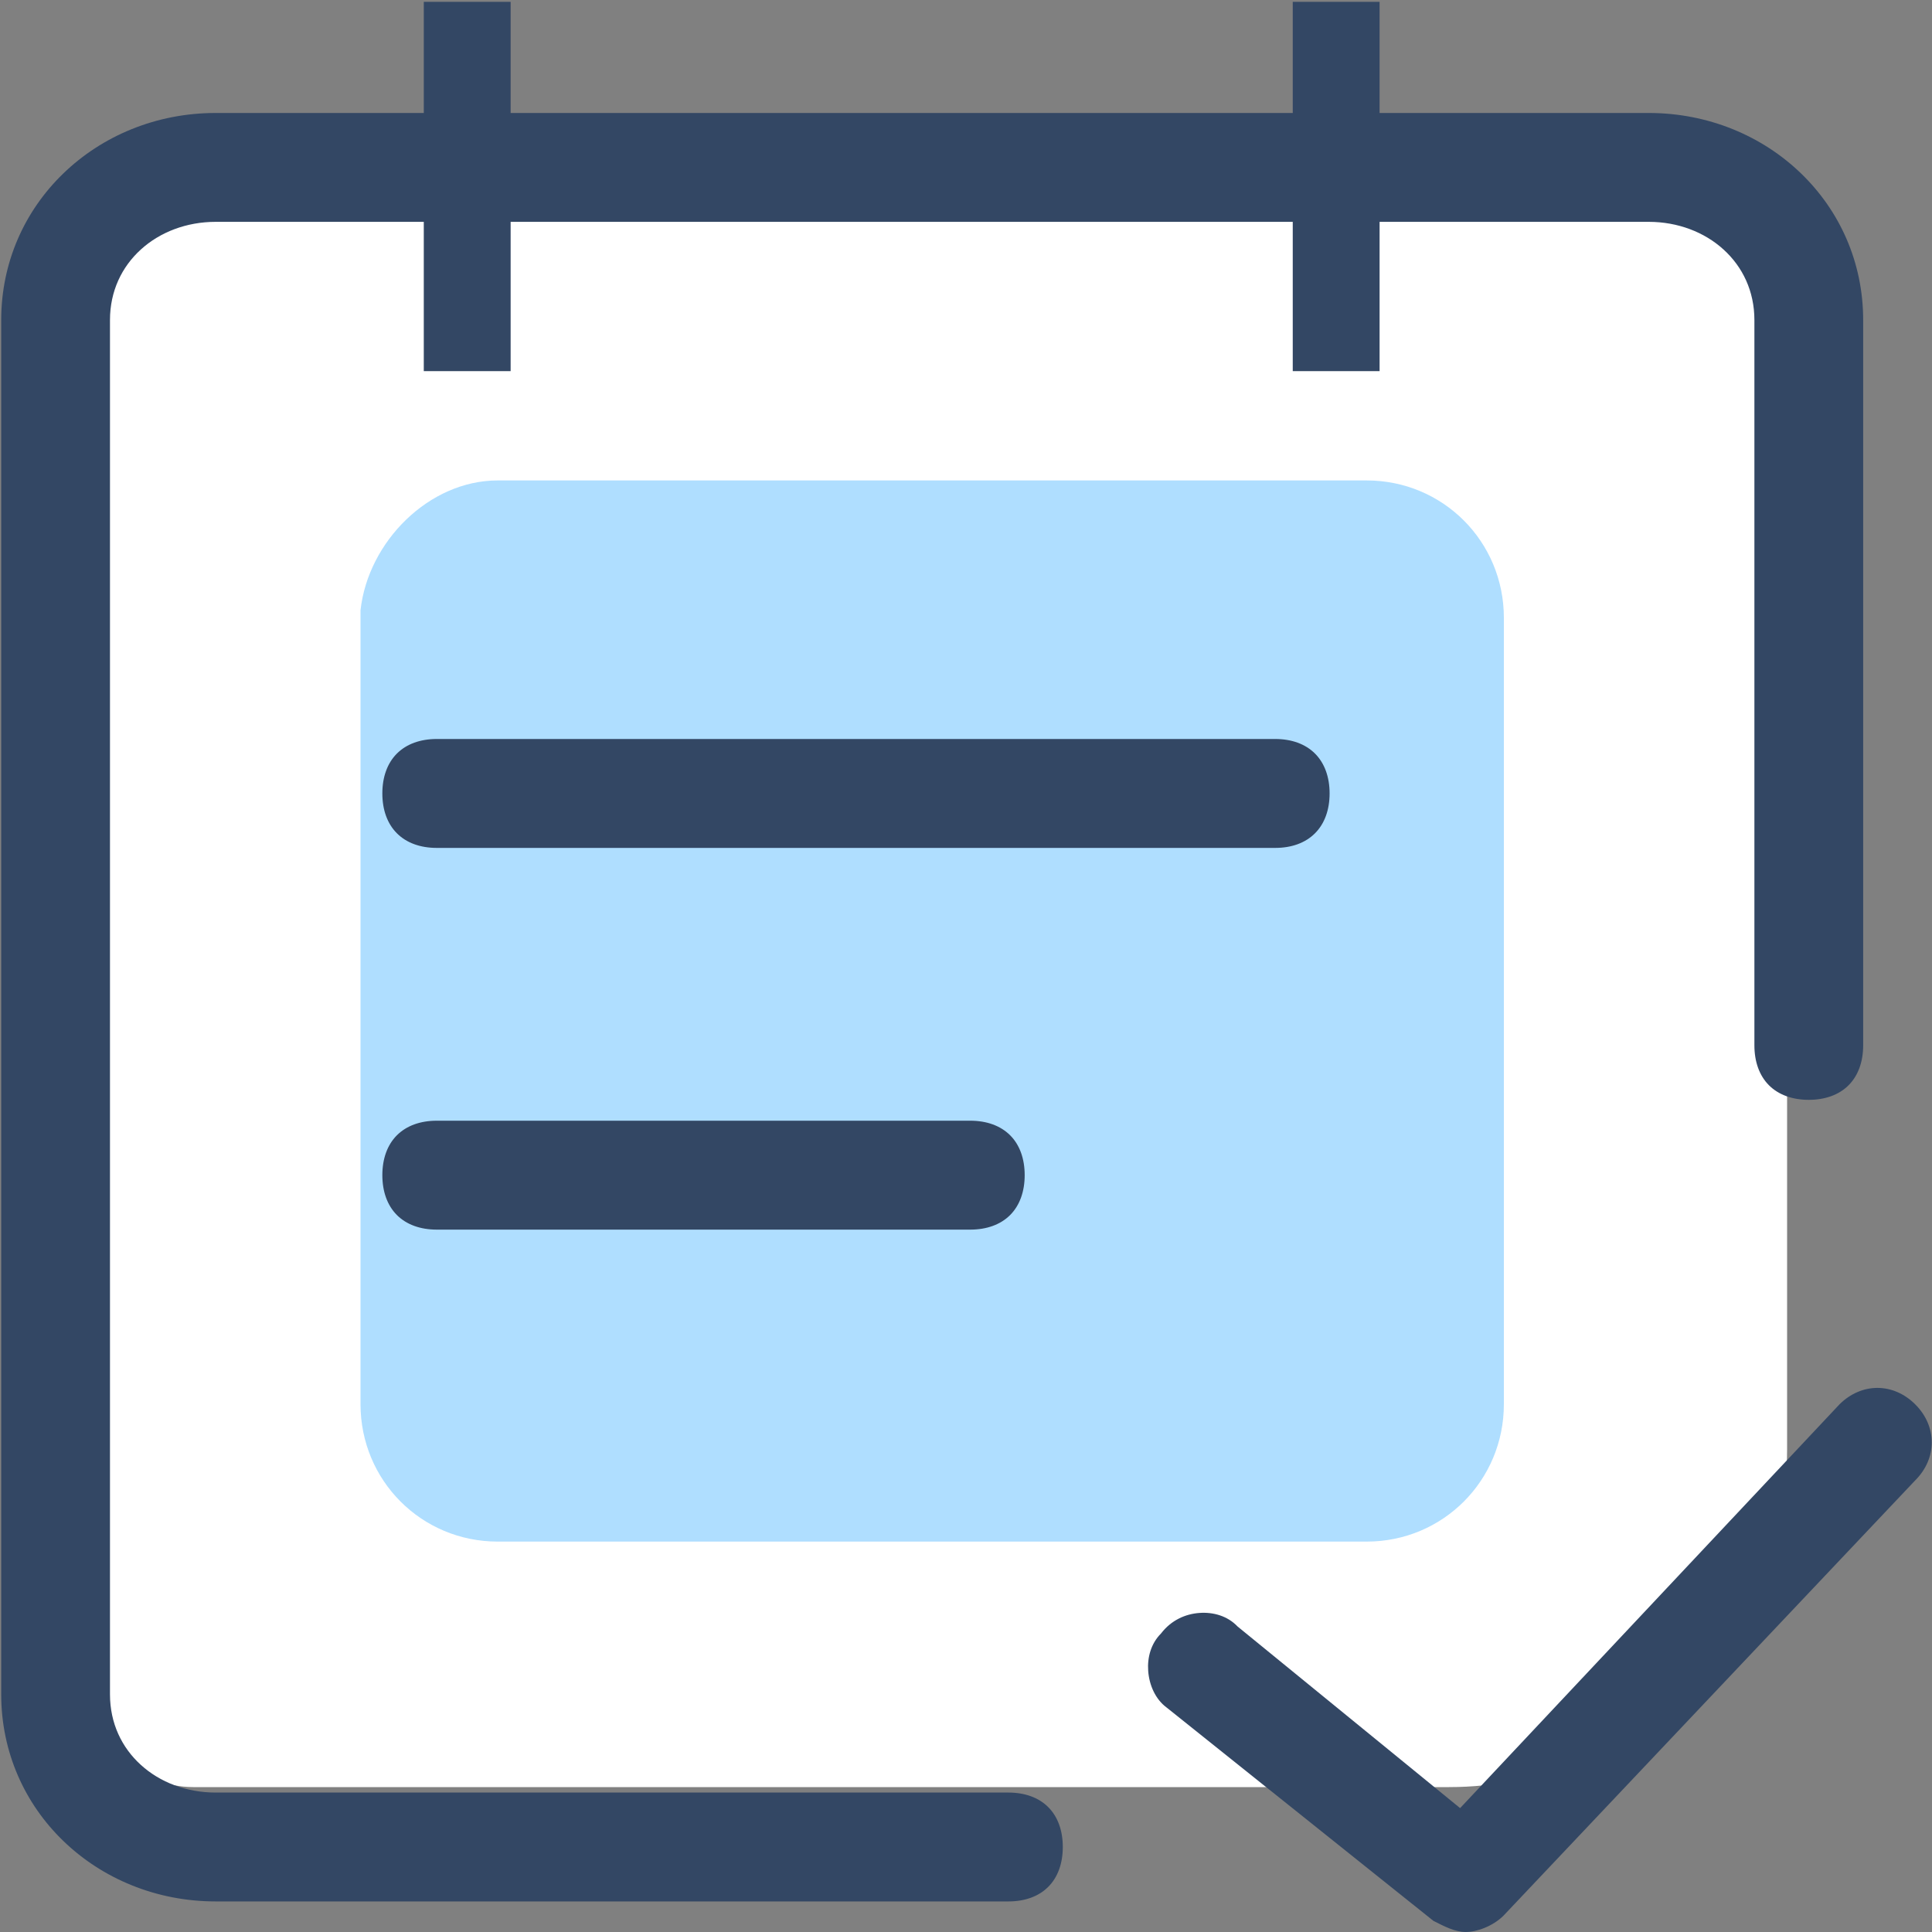 <?xml version="1.0" encoding="UTF-8"?>
<svg width="40px" height="40px" viewBox="0 0 40 40" version="1.1" xmlns="http://www.w3.org/2000/svg" xmlns:xlink="http://www.w3.org/1999/xlink">
    <rect x="0" y="0" width="40" height="40" fill="#808080" stroke="none"/>
    <!-- Generator: Sketch 55.2 (78181) - https://sketchapp.com -->
    <title>业务处理1</title>
    <desc>Created with Sketch.</desc>
    <g id="业务处理1" stroke="none" stroke-width="1" fill="none" fill-rule="evenodd">
        <path d="M4,4 L35,4 C36.105,4 37,4.895 37,6 L37,30 C37,33.866 33.866,37 30,37 L4,37 C2.895,37 2,36.105 2,35 L2,6 C2,4.895 2.895,4 4,4 Z" id="矩形" fill="#FFFFFF"></path>
        <g fill-rule="nonzero">
            <path d="M10.305,9.947 L28.295,9.947 C29.874,9.947 31.136,11.211 31.136,12.792 L31.136,29.072 C31.136,30.653 29.874,31.917 28.295,31.917 L10.305,31.917 C8.726,31.917 7.464,30.653 7.464,29.072 L7.464,12.634 C7.622,11.211 8.884,9.947 10.305,9.947 Z" id="路径" fill="#A2D9FF" opacity="0.853"></path>
            <path d="M2.916,5.166 C2.523,5.523 2.277,6.026 2.277,6.627 L2.277,35.079 C2.277,35.68 2.523,36.183 2.916,36.54 C3.311,36.9 3.861,37.113 4.465,37.113 L20.878,37.113 C21.216,37.113 21.504,37.215 21.703,37.415 C21.902,37.614 22.004,37.902 22.004,38.24 C22.004,38.578 21.902,38.866 21.703,39.065 C21.504,39.265 21.216,39.367 20.878,39.367 L4.465,39.367 C3.236,39.367 2.115,38.895 1.306,38.11 C0.516,37.345 0.025,36.282 0.025,35.079 L0.025,6.627 C0.025,5.424 0.516,4.361 1.306,3.596 C2.115,2.811 3.236,2.339 4.465,2.339 L34.135,2.339 C35.364,2.339 36.485,2.811 37.294,3.596 C38.084,4.361 38.575,5.424 38.575,6.627 L38.575,21.643 C38.575,21.981 38.472,22.269 38.273,22.469 C38.074,22.668 37.787,22.771 37.449,22.771 C37.111,22.771 36.823,22.668 36.624,22.469 C36.425,22.269 36.323,21.981 36.323,21.643 L36.323,6.627 C36.323,6.026 36.077,5.523 35.684,5.166 C35.289,4.806 34.739,4.593 34.135,4.593 L4.465,4.593 C3.861,4.593 3.311,4.806 2.916,5.166 Z" id="路径" fill="#334764"></path>
            <path d="M9.042,15.3 L26.402,15.3 C26.74,15.3 27.027,15.403 27.226,15.602 C27.425,15.801 27.528,16.089 27.528,16.427 C27.528,16.765 27.425,17.053 27.226,17.252 C27.027,17.452 26.74,17.555 26.402,17.555 L9.042,17.555 C8.704,17.555 8.416,17.452 8.217,17.252 C8.018,17.053 7.916,16.765 7.916,16.427 C7.916,16.089 8.018,15.801 8.217,15.602 C8.416,15.403 8.704,15.3 9.042,15.3 Z M20.089,25.458 L9.042,25.458 C8.704,25.458 8.416,25.355 8.217,25.156 C8.018,24.956 7.916,24.668 7.916,24.33 C7.916,23.992 8.018,23.704 8.217,23.505 C8.416,23.306 8.704,23.203 9.042,23.203 L20.089,23.203 C20.427,23.203 20.715,23.306 20.914,23.505 C21.113,23.704 21.215,23.992 21.215,24.33 C21.215,24.668 21.113,24.956 20.914,25.156 C20.715,25.355 20.427,25.458 20.089,25.458 Z" id="形状" fill="#334764"></path>
            <path d="M10.572,0.038 L10.572,7.684 L8.774,7.684 L8.774,0.038 L10.572,0.038 Z M28.563,0.038 L28.563,7.684 L26.765,7.684 L26.765,0.038 L28.563,0.038 Z" id="形状" fill="#334764"></path>
            <path d="M39.65,30.652 L31.128,39.662 C30.904,39.884 30.571,40 30.347,40 C30.122,40 29.901,39.882 29.678,39.77 L24.153,35.352 C23.923,35.182 23.793,34.89 23.772,34.593 C23.752,34.318 23.828,34.029 24.038,33.819 C24.247,33.547 24.537,33.415 24.835,33.394 C25.116,33.374 25.412,33.453 25.623,33.675 L30.23,37.435 L38.088,29.072 C38.312,28.851 38.589,28.735 38.869,28.735 C39.151,28.735 39.43,28.852 39.654,29.077 C39.879,29.301 39.995,29.581 39.995,29.863 C39.995,30.146 39.877,30.427 39.65,30.652 Z" id="路径" fill="#334764"></path>
        </g>
    </g>
</svg>
